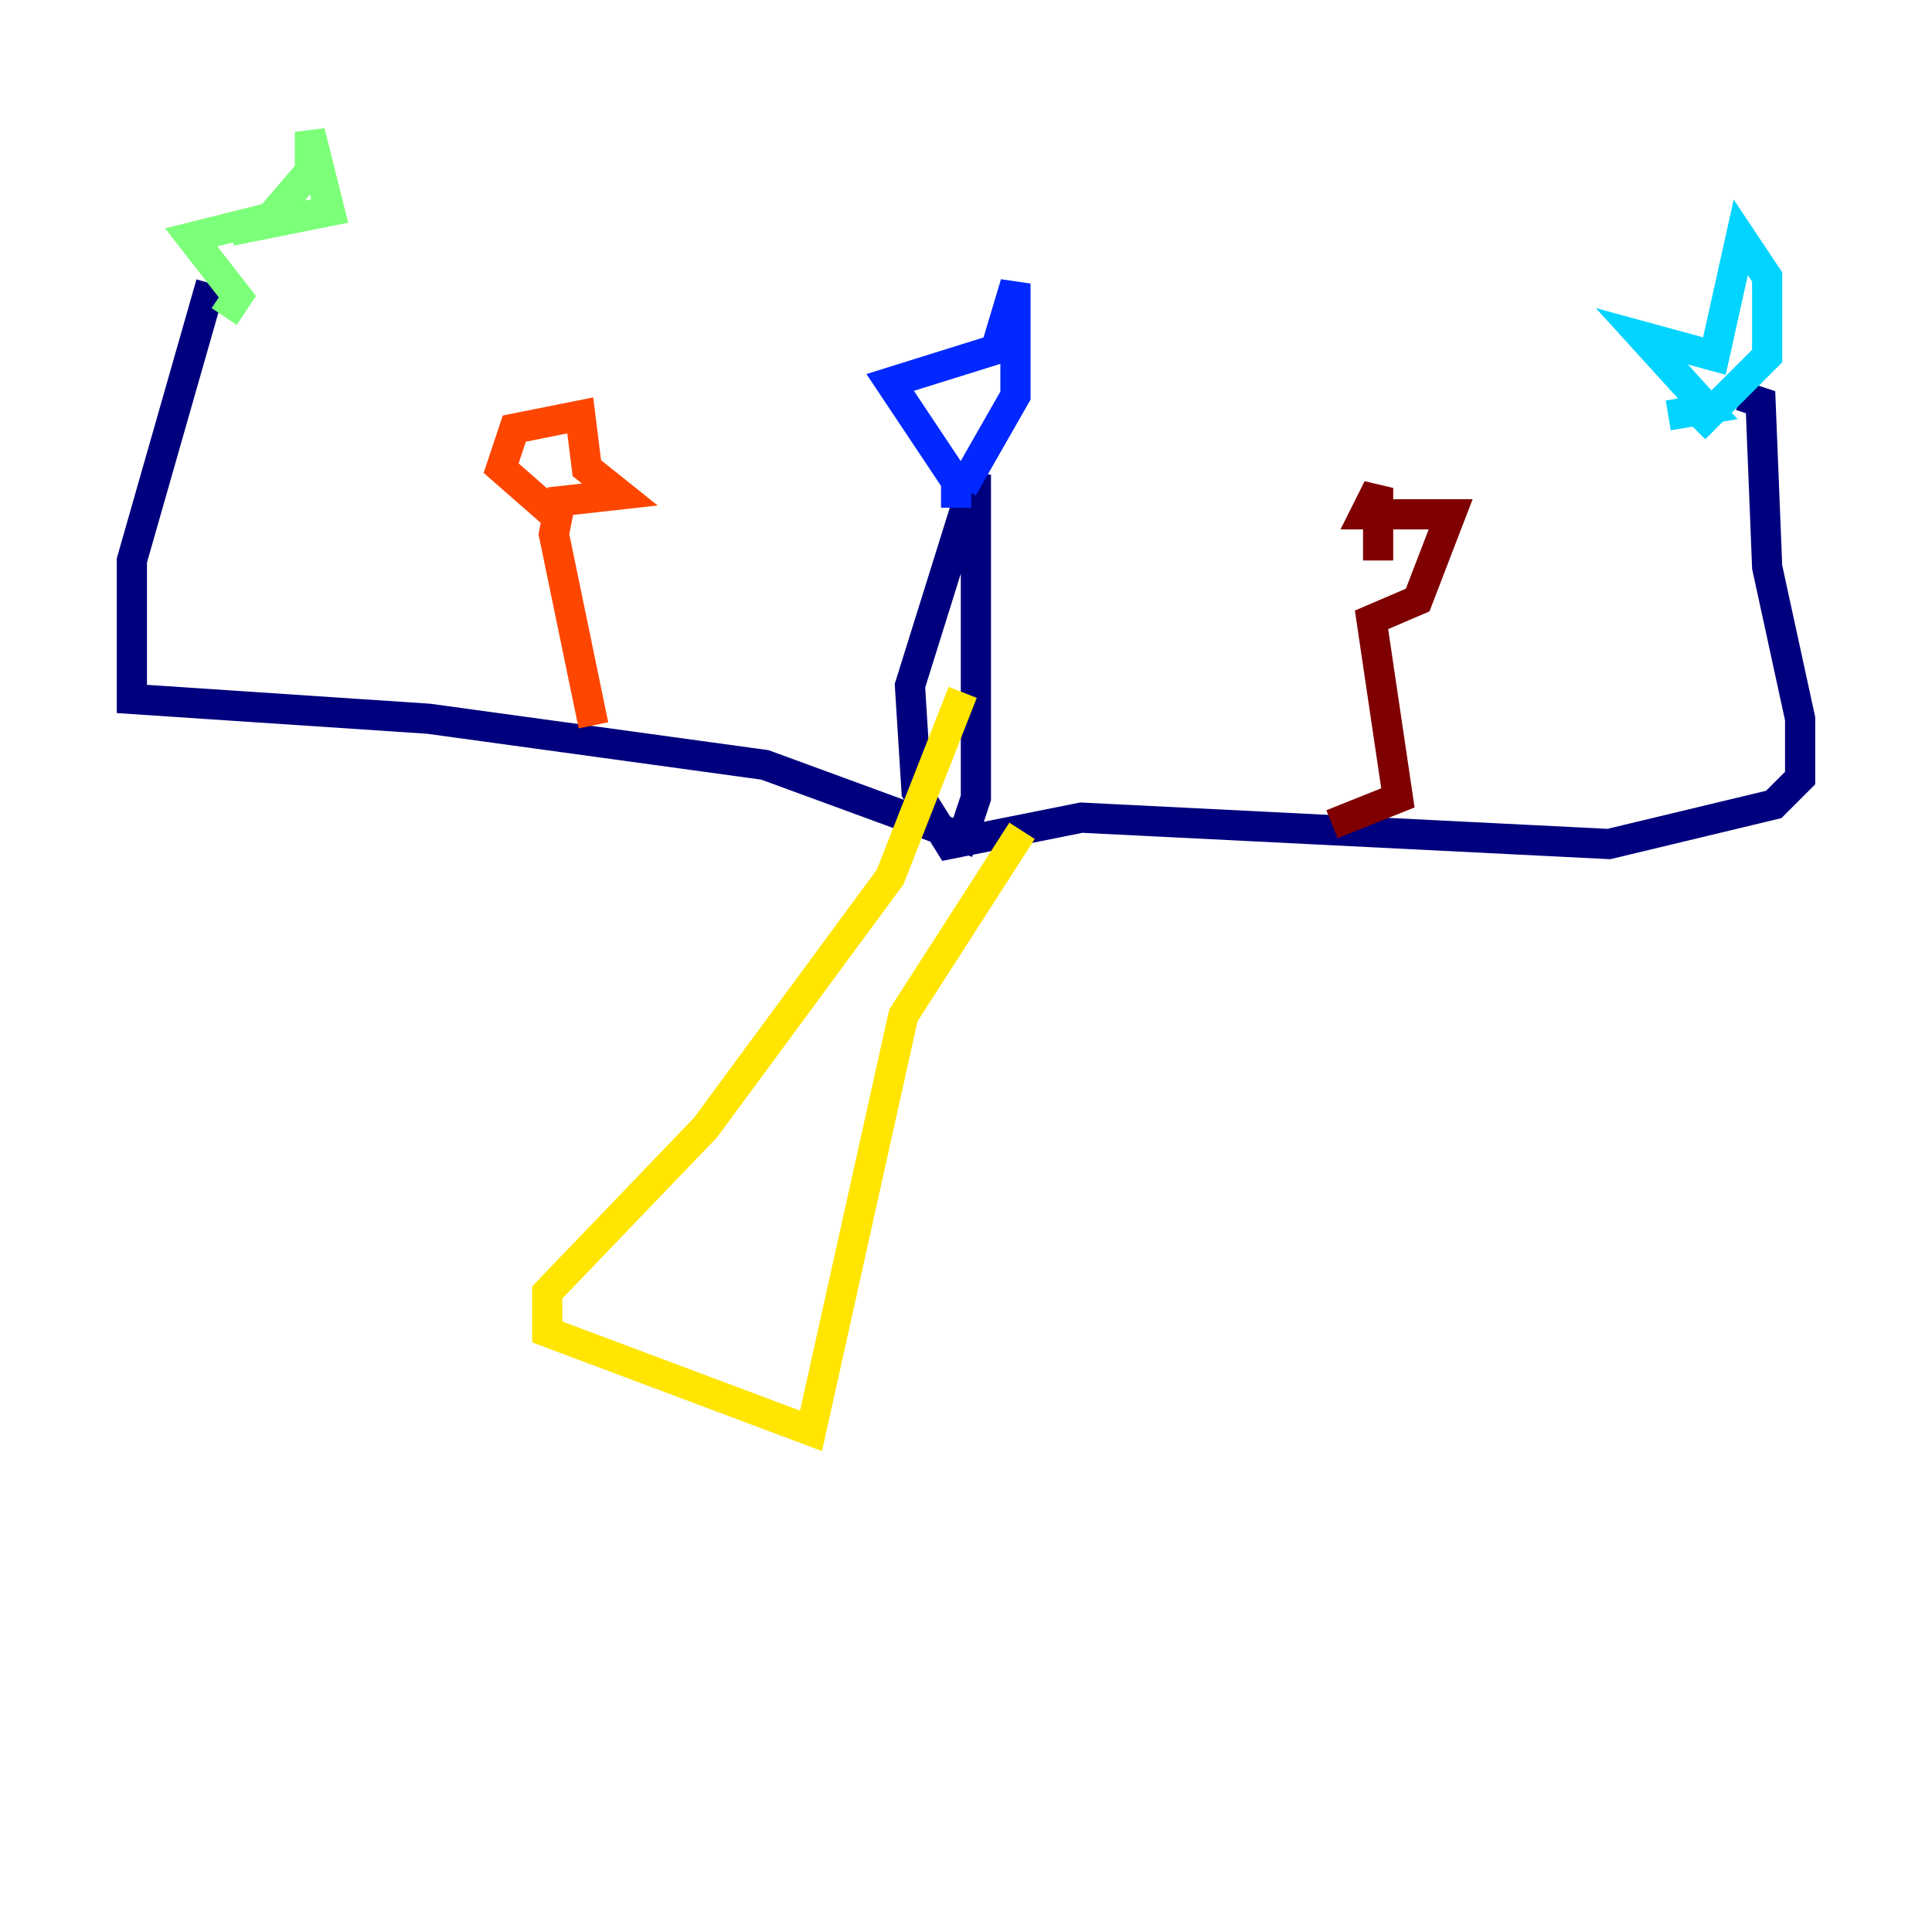 <?xml version="1.0" encoding="utf-8" ?>
<svg baseProfile="tiny" height="128" version="1.2" viewBox="0,0,128,128" width="128" xmlns="http://www.w3.org/2000/svg" xmlns:ev="http://www.w3.org/2001/xml-events" xmlns:xlink="http://www.w3.org/1999/xlink"><defs /><polyline fill="none" points="13.979,18.785 8.737,37.133 8.737,46.307 28.396,47.618 50.676,50.676 63.782,55.481 64.655,52.86 64.655,31.454 60.287,45.433 60.724,52.423 62.908,55.918 71.645,54.171 106.594,55.918 117.515,53.297 119.263,51.55 119.263,47.618 117.079,37.57 116.642,26.648 115.331,26.212" stroke="#00007f" stroke-width="2" /><polyline fill="none" points="63.345,33.638 63.345,31.891 58.976,25.338 65.966,23.154 67.276,18.785 67.276,26.212 63.782,32.328" stroke="#0028ff" stroke-width="2" /><polyline fill="none" points="110.526,27.522 113.147,27.085 108.778,22.28 113.584,23.59 115.331,15.727 117.079,18.348 117.079,23.59 112.273,28.396" stroke="#00d4ff" stroke-width="2" /><polyline fill="none" points="14.853,20.969 15.727,19.659 12.669,15.727 17.911,14.416 20.532,11.358 20.532,8.737 21.843,13.979 15.29,15.29" stroke="#7cff79" stroke-width="2" /><polyline fill="none" points="67.713,55.044 59.85,67.276 53.734,94.799 36.259,88.246 36.259,85.625 46.744,74.703 58.976,58.102 63.782,45.87" stroke="#ffe500" stroke-width="2" /><polyline fill="none" points="39.317,48.055 36.696,35.386 37.133,33.201 41.065,32.764 38.88,31.017 38.444,27.522 34.075,28.396 33.201,31.017 36.696,34.075" stroke="#ff4600" stroke-width="2" /><polyline fill="none" points="88.246,54.608 92.614,52.86 90.867,41.065 93.925,39.754 96.109,34.075 90.43,34.075 91.304,32.328 91.304,37.133" stroke="#7f0000" stroke-width="2" /></svg>
